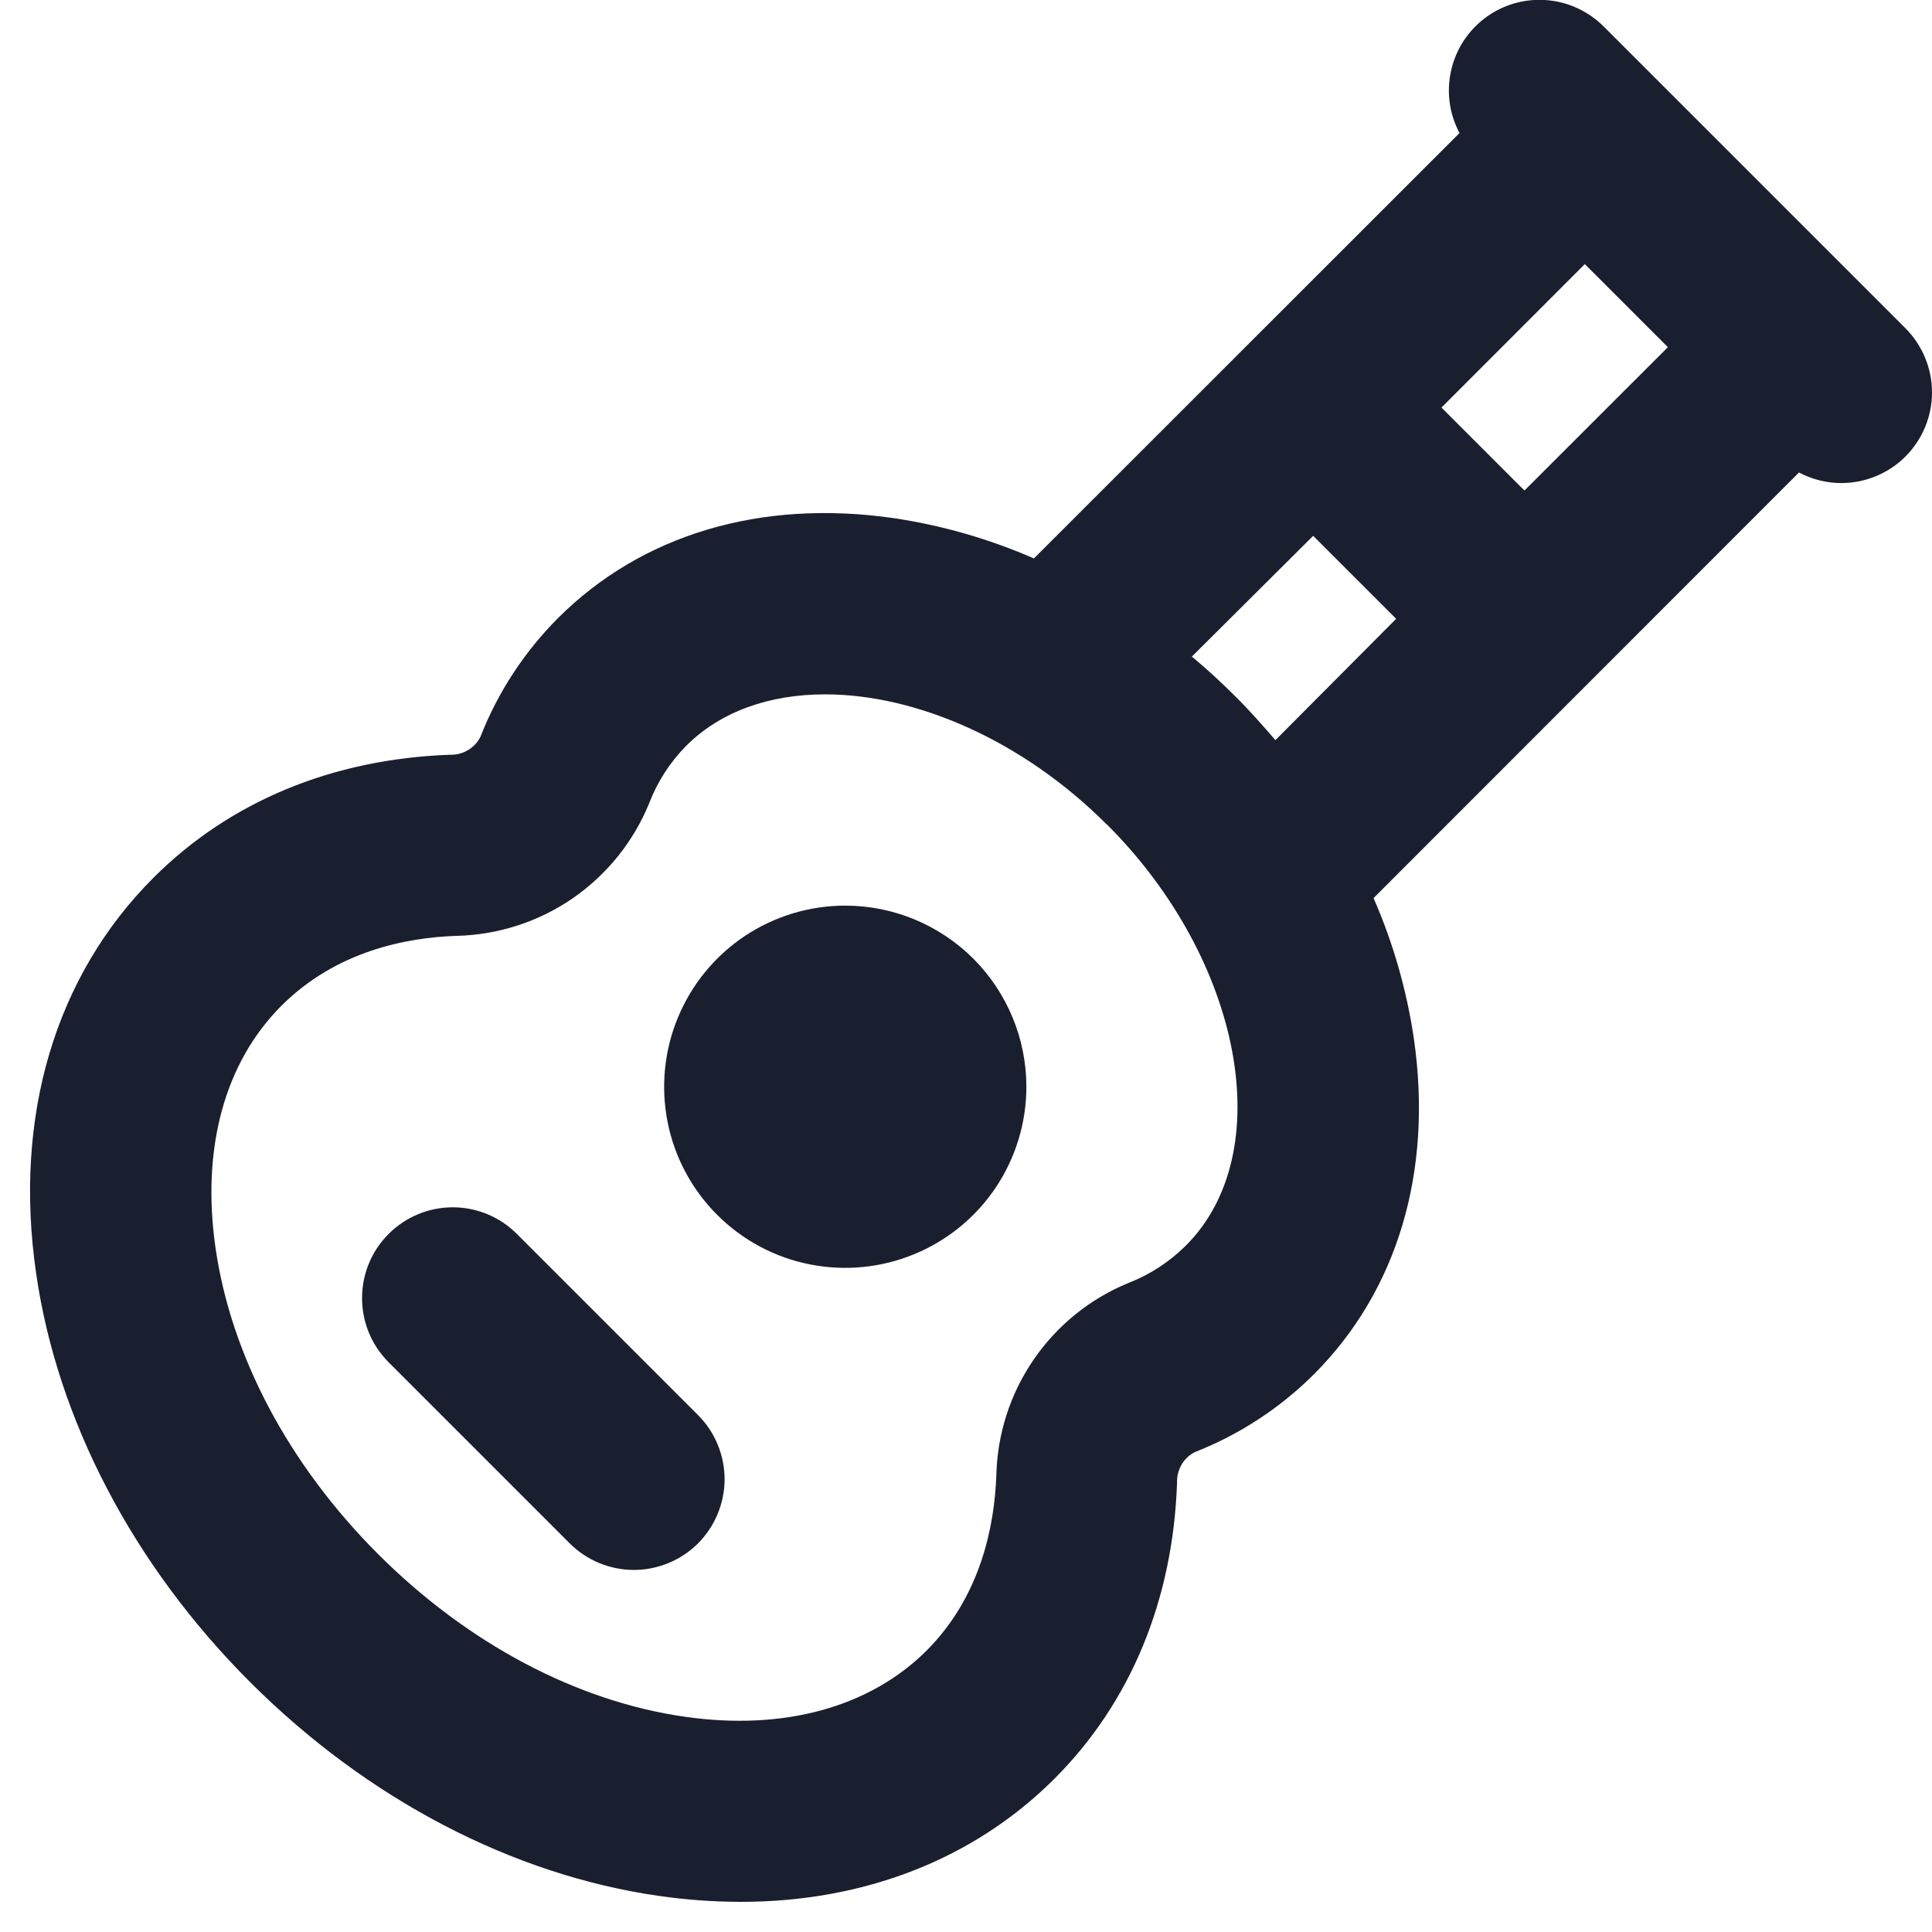 <svg width="20" height="20" viewBox="0 0 20 20" fill="none" xmlns="http://www.w3.org/2000/svg">
<path d="M7.226 14.649C7.313 14.736 7.382 14.839 7.429 14.953C7.476 15.067 7.501 15.189 7.501 15.313C7.501 15.436 7.476 15.558 7.429 15.672C7.382 15.786 7.313 15.889 7.226 15.977C7.139 16.064 7.035 16.133 6.921 16.18C6.807 16.227 6.685 16.252 6.562 16.252C6.438 16.252 6.316 16.227 6.202 16.18C6.088 16.133 5.985 16.064 5.898 15.977L4.023 14.102C3.846 13.925 3.748 13.687 3.748 13.438C3.748 13.188 3.846 12.95 4.023 12.774C4.199 12.597 4.438 12.498 4.687 12.498C4.936 12.498 5.175 12.597 5.351 12.774L7.226 14.649ZM8.75 9.375C8.379 9.375 8.017 9.485 7.708 9.691C7.4 9.897 7.16 10.19 7.018 10.533C6.876 10.875 6.839 11.252 6.911 11.616C6.983 11.98 7.162 12.314 7.424 12.576C7.686 12.838 8.02 13.017 8.384 13.089C8.748 13.161 9.125 13.124 9.467 12.982C9.81 12.84 10.103 12.6 10.309 12.292C10.515 11.983 10.625 11.621 10.625 11.25C10.625 10.753 10.427 10.276 10.076 9.924C9.724 9.573 9.247 9.375 8.75 9.375ZM19.726 4.725C19.584 4.867 19.4 4.96 19.201 4.99C19.003 5.02 18.8 4.985 18.623 4.891L14.219 9.297C14.423 9.763 14.563 10.253 14.637 10.756C14.834 12.13 14.466 13.362 13.601 14.227C13.251 14.576 12.832 14.85 12.372 15.031C12.314 15.059 12.266 15.104 12.233 15.159C12.2 15.215 12.183 15.279 12.185 15.343C12.144 16.563 11.704 17.626 10.913 18.416C10.078 19.248 8.945 19.688 7.666 19.688C7.385 19.687 7.104 19.667 6.825 19.627C5.304 19.41 3.799 18.623 2.588 17.412C1.377 16.201 0.591 14.696 0.373 13.175C0.139 11.554 0.573 10.102 1.588 9.087C2.379 8.296 3.442 7.856 4.662 7.813C4.726 7.815 4.79 7.798 4.845 7.765C4.901 7.732 4.945 7.684 4.974 7.626C5.154 7.166 5.427 6.749 5.776 6.399C6.641 5.534 7.873 5.166 9.246 5.363C9.748 5.437 10.238 5.578 10.703 5.781L15.109 1.377C15.003 1.179 14.972 0.949 15.022 0.73C15.071 0.51 15.198 0.316 15.379 0.182C15.559 0.048 15.783 -0.016 16.007 0.001C16.231 0.018 16.442 0.115 16.601 0.274L19.726 3.399C19.901 3.575 20 3.814 20 4.062C20 4.311 19.901 4.549 19.726 4.725ZM17.266 3.594L16.406 2.734L14.922 4.219L15.781 5.078L17.266 3.594ZM11.46 8.538C10.588 7.663 9.484 7.188 8.542 7.188C7.973 7.188 7.463 7.36 7.101 7.723C6.934 7.893 6.804 8.095 6.719 8.318C6.556 8.716 6.28 9.057 5.926 9.301C5.572 9.544 5.155 9.678 4.725 9.688C4.212 9.705 3.48 9.844 2.914 10.411C2.326 10.998 2.084 11.885 2.23 12.911C2.39 14.034 2.988 15.162 3.914 16.088C4.84 17.013 5.968 17.612 7.091 17.772C8.113 17.918 9 17.675 9.591 17.088C10.157 16.521 10.294 15.79 10.314 15.277C10.323 14.847 10.457 14.429 10.7 14.075C10.943 13.72 11.284 13.444 11.682 13.281C11.904 13.195 12.106 13.063 12.275 12.895C13.237 11.937 12.865 9.94 11.462 8.538H11.46ZM13.203 7.662L14.453 6.406L13.594 5.547L12.338 6.797C12.495 6.927 12.643 7.064 12.788 7.209C12.934 7.353 13.069 7.507 13.203 7.662Z" fill="#191F2E"/>
</svg>
